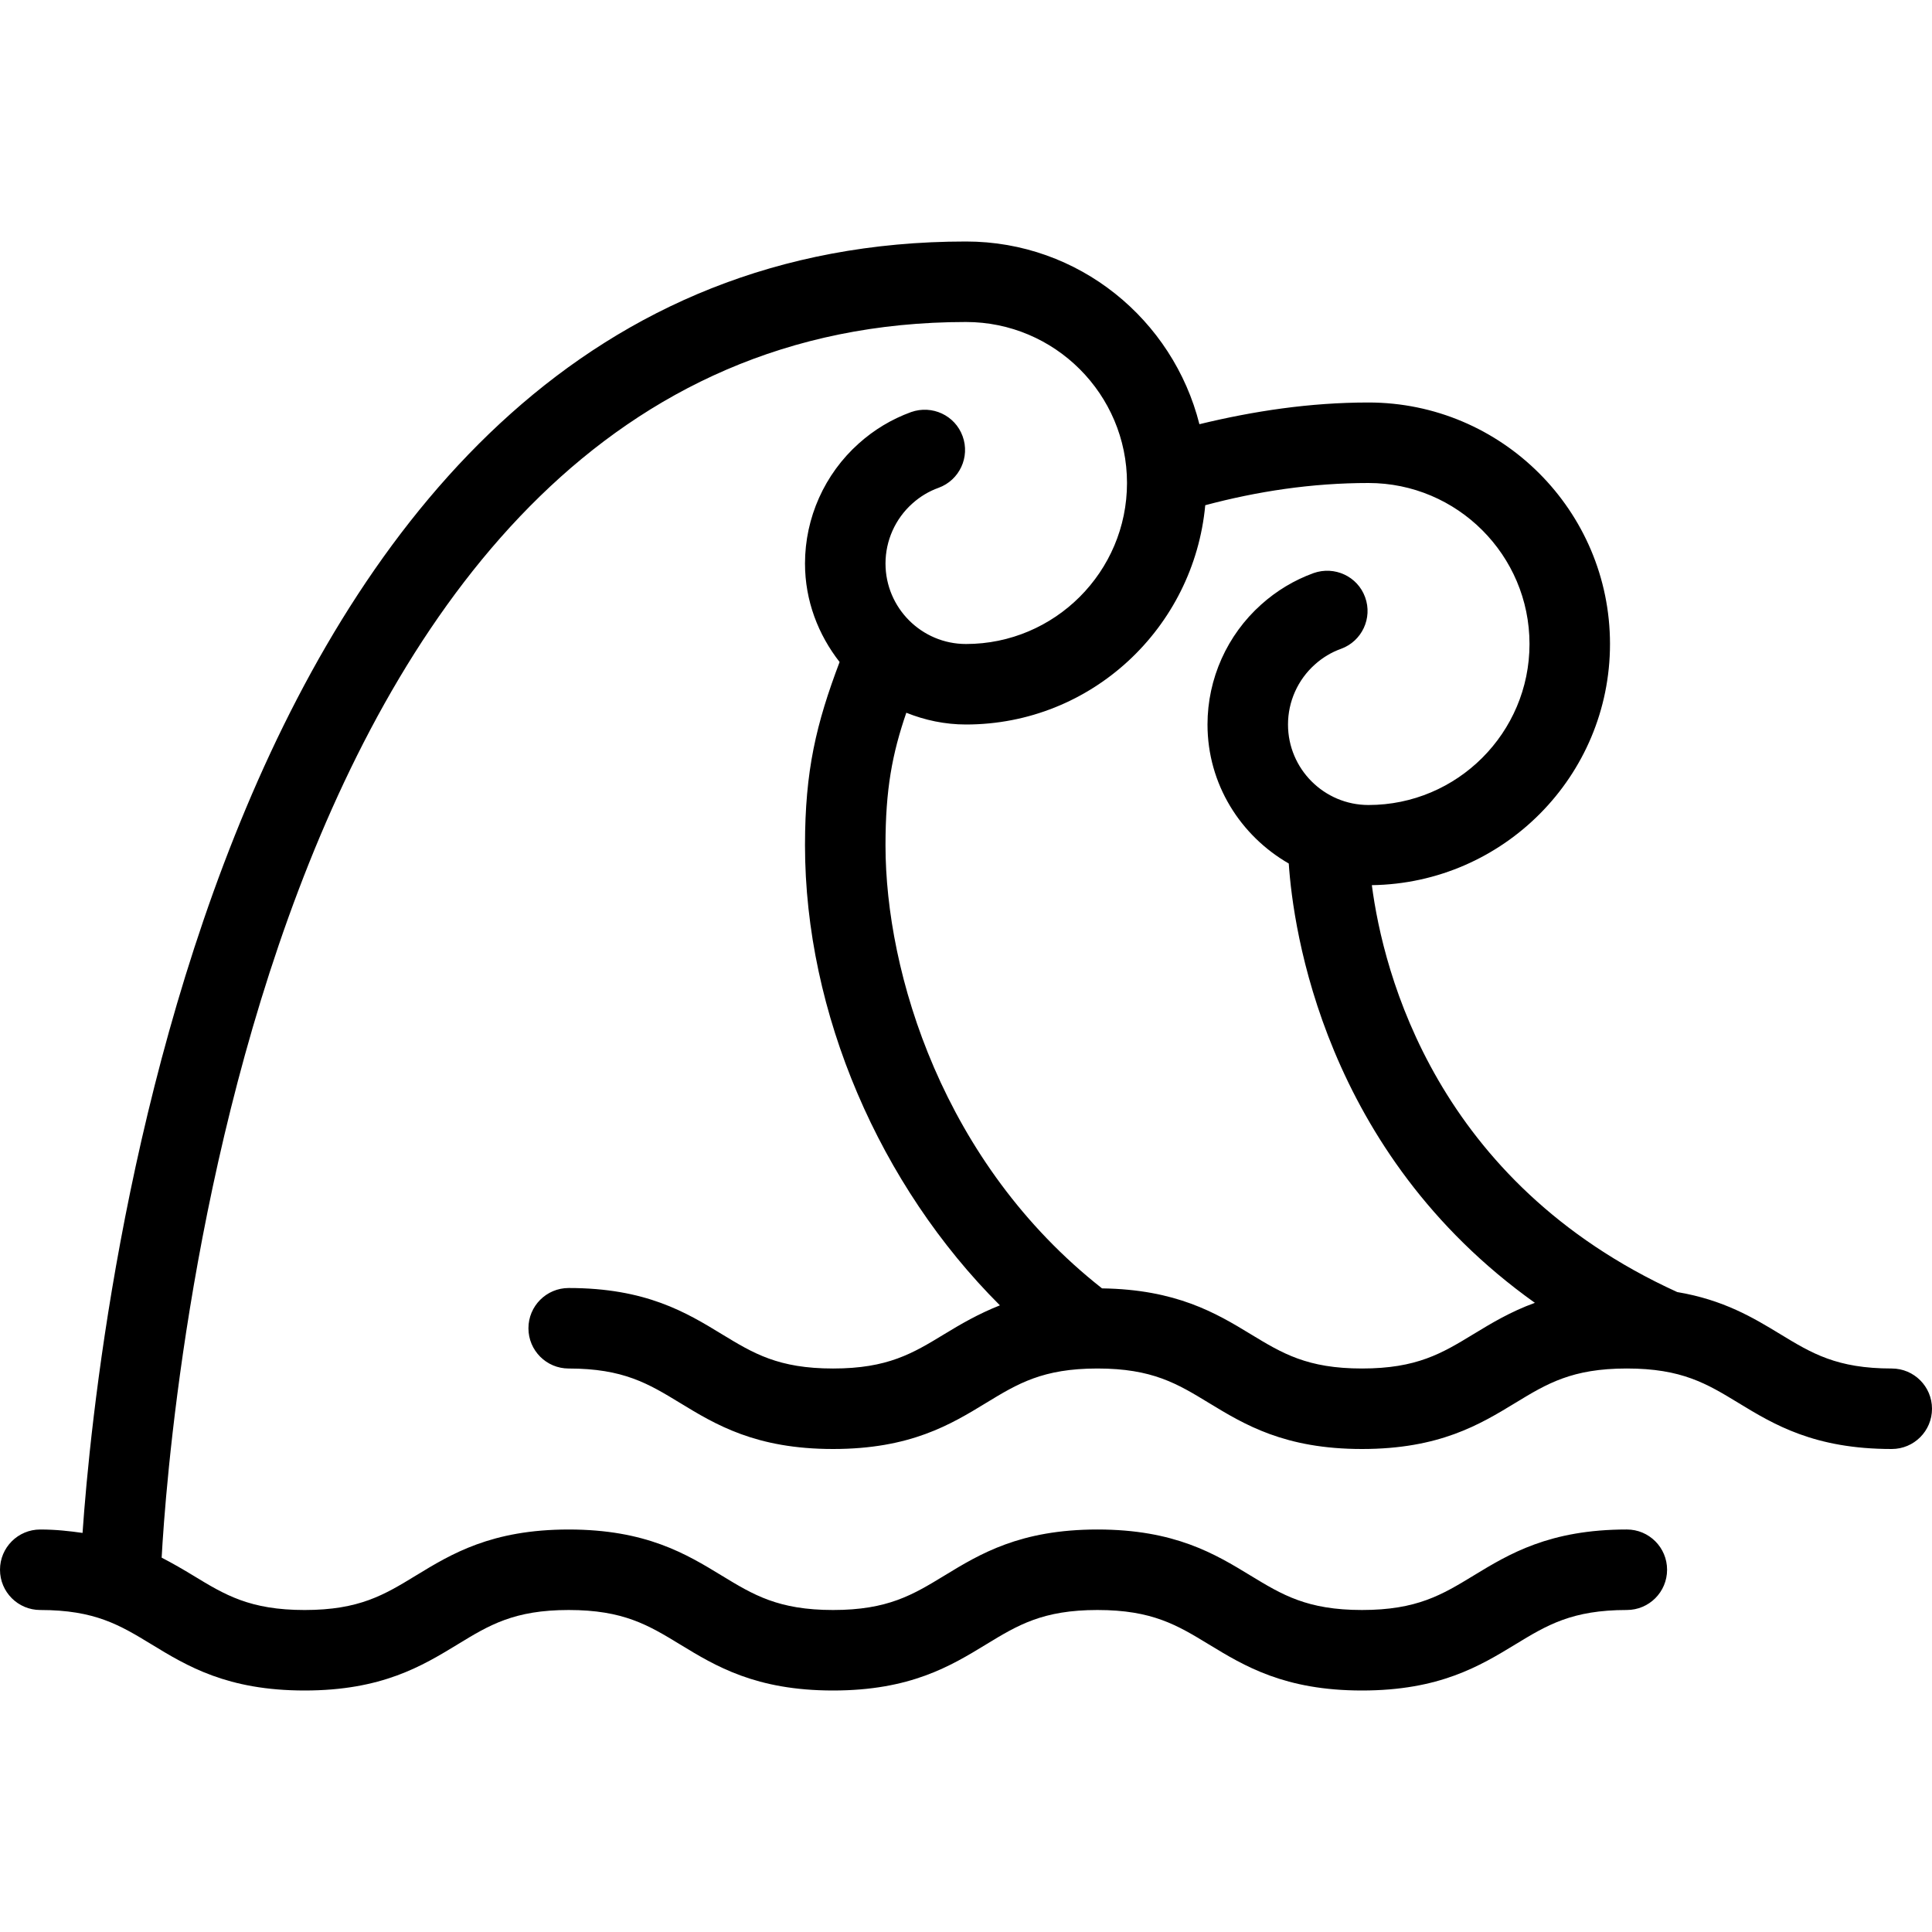 <?xml version="1.0" encoding="iso-8859-1"?>
<!-- Generator: Adobe Illustrator 19.0.0, SVG Export Plug-In . SVG Version: 6.00 Build 0)  -->
<svg version="1.1" id="Capa_1" xmlns="http://www.w3.org/2000/svg" xmlns:xlink="http://www.w3.org/1999/xlink" x="0px" y="0px"
	 viewBox="0 0 512 512" style="enable-background:new 0 0 512 512;" xml:space="preserve">
<g>
	<g>
		<path d="M501.333,362.667c-14.563,0-21.188-4.021-29.563-9.115c-7.12-4.332-15.004-9.076-27.289-11.143
			c-63.935-29.139-77.892-84.605-80.928-107.832c34.875-0.488,63.113-28.922,63.113-63.91c0-35.292-28.708-64-64-64
			c-15.572,0-30.449,2.271-44.809,5.75C310.853,84.674,285.888,64,256,64C55.514,64,25.771,350.229,21.875,406.24
			c-3.451-0.483-7.004-0.906-11.208-0.906C4.771,405.333,0,410.104,0,416c0,5.896,4.771,10.667,10.667,10.667
			c14.521,0,21.125,4.021,29.5,9.115C49.563,441.51,60.229,448,80.729,448s31.146-6.5,40.563-12.229
			c8.333-5.083,14.917-9.104,29.417-9.104c14.521,0,21.125,4.021,29.5,9.115C189.604,441.51,200.271,448,220.771,448
			c20.521,0,31.188-6.5,40.583-12.229c8.354-5.083,14.958-9.104,29.479-9.104c14.542,0,21.146,4.021,29.521,9.115
			C329.771,441.51,340.438,448,360.938,448c20.542,0,31.229-6.49,40.646-12.219c8.375-5.094,15-9.115,29.542-9.115
			c5.896,0,10.667-4.771,10.667-10.667c0-5.896-4.771-10.667-10.667-10.667c-20.521,0-31.208,6.49-40.625,12.219
			c-8.375,5.094-15,9.115-29.563,9.115c-14.521,0-21.125-4.021-29.5-9.104c-9.417-5.74-20.083-12.229-40.604-12.229
			c-20.5,0-31.167,6.49-40.563,12.219c-8.375,5.094-14.979,9.115-29.5,9.115c-14.521,0-21.125-4.021-29.479-9.104
			c-9.396-5.729-20.063-12.229-40.583-12.229c-20.479,0-31.125,6.49-40.521,12.219c-8.354,5.094-14.958,9.115-29.458,9.115
			c-14.521,0-21.125-4.021-29.479-9.104c-2.617-1.595-5.413-3.217-8.411-4.776C44.755,377.75,66.548,85.333,256,85.333
			c23.521,0,42.667,19.135,42.667,42.667S279.521,170.667,256,170.667c-11.771,0-21.333-9.573-21.333-21.333
			c0-6.052,2.583-11.854,7.125-15.906c2.042-1.833,4.375-3.24,6.938-4.156c5.521-2.01,8.396-8.135,6.375-13.667
			c-2-5.542-8.104-8.365-13.667-6.396c-5.125,1.865-9.792,4.667-13.875,8.333c-9.042,8.083-14.229,19.677-14.229,31.792
			c0,9.879,3.513,18.867,9.168,26.105c-6.184,16.352-9.168,28.738-9.168,48.572c0,44.491,19.831,90.171,51.652,121.918
			c-5.688,2.25-10.396,4.99-14.715,7.624c-8.375,5.094-14.979,9.115-29.5,9.115c-14.521,0-21.125-4.021-29.479-9.104
			c-9.396-5.729-20.063-12.229-40.583-12.229c-5.896,0-10.667,4.771-10.667,10.667c0,5.896,4.771,10.667,10.667,10.667
			c14.521,0,21.125,4.021,29.5,9.115C189.604,377.51,200.271,384,220.771,384c20.521,0,31.188-6.5,40.583-12.229
			c8.354-5.083,14.958-9.104,29.479-9.104c14.542,0,21.146,4.021,29.521,9.115C329.771,377.51,340.438,384,360.938,384
			c20.542,0,31.229-6.49,40.646-12.219c8.375-5.094,15-9.115,29.542-9.115c14.563,0,21.188,4.021,29.563,9.115
			C470.104,377.51,480.792,384,501.333,384c5.896,0,10.667-4.771,10.667-10.667C512,367.438,507.229,362.667,501.333,362.667z
			 M390.5,353.552c-8.375,5.094-15,9.115-29.563,9.115c-14.521,0-21.125-4.021-29.5-9.104c-9.207-5.612-19.747-11.853-39.388-12.131
			c-42.165-33.137-57.383-83.647-57.383-117.421c0-14.85,1.783-24.246,5.516-35.128C245.085,190.852,250.404,192,256,192
			c33.276,0,60.382-25.615,63.405-58.113c13.717-3.655,28.126-5.887,43.262-5.887c23.521,0,42.667,19.135,42.667,42.667
			s-19.146,42.667-42.667,42.667c-11.771,0-21.333-9.573-21.333-21.333c0-6.052,2.583-11.854,7.125-15.906
			c2.042-1.833,4.375-3.24,6.938-4.156c5.521-2.01,8.396-8.135,6.375-13.667c-2-5.552-8.125-8.354-13.667-6.396
			c-5.125,1.865-9.792,4.667-13.875,8.333C325.188,168.292,320,179.885,320,192c0,15.806,8.738,29.469,21.536,36.841
			c1.147,17.262,9.24,76.54,65.225,116.423C400.299,347.608,395.233,350.673,390.5,353.552z"/>
	</g>
</g>
<g>
</g>
<g>
</g>
<g>
</g>
<g>
</g>
<g>
</g>
<g>
</g>
<g>
</g>
<g>
</g>
<g>
</g>
<g>
</g>
<g>
</g>
<g>
</g>
<g>
</g>
<g>
</g>
<g>
</g>
</svg>
